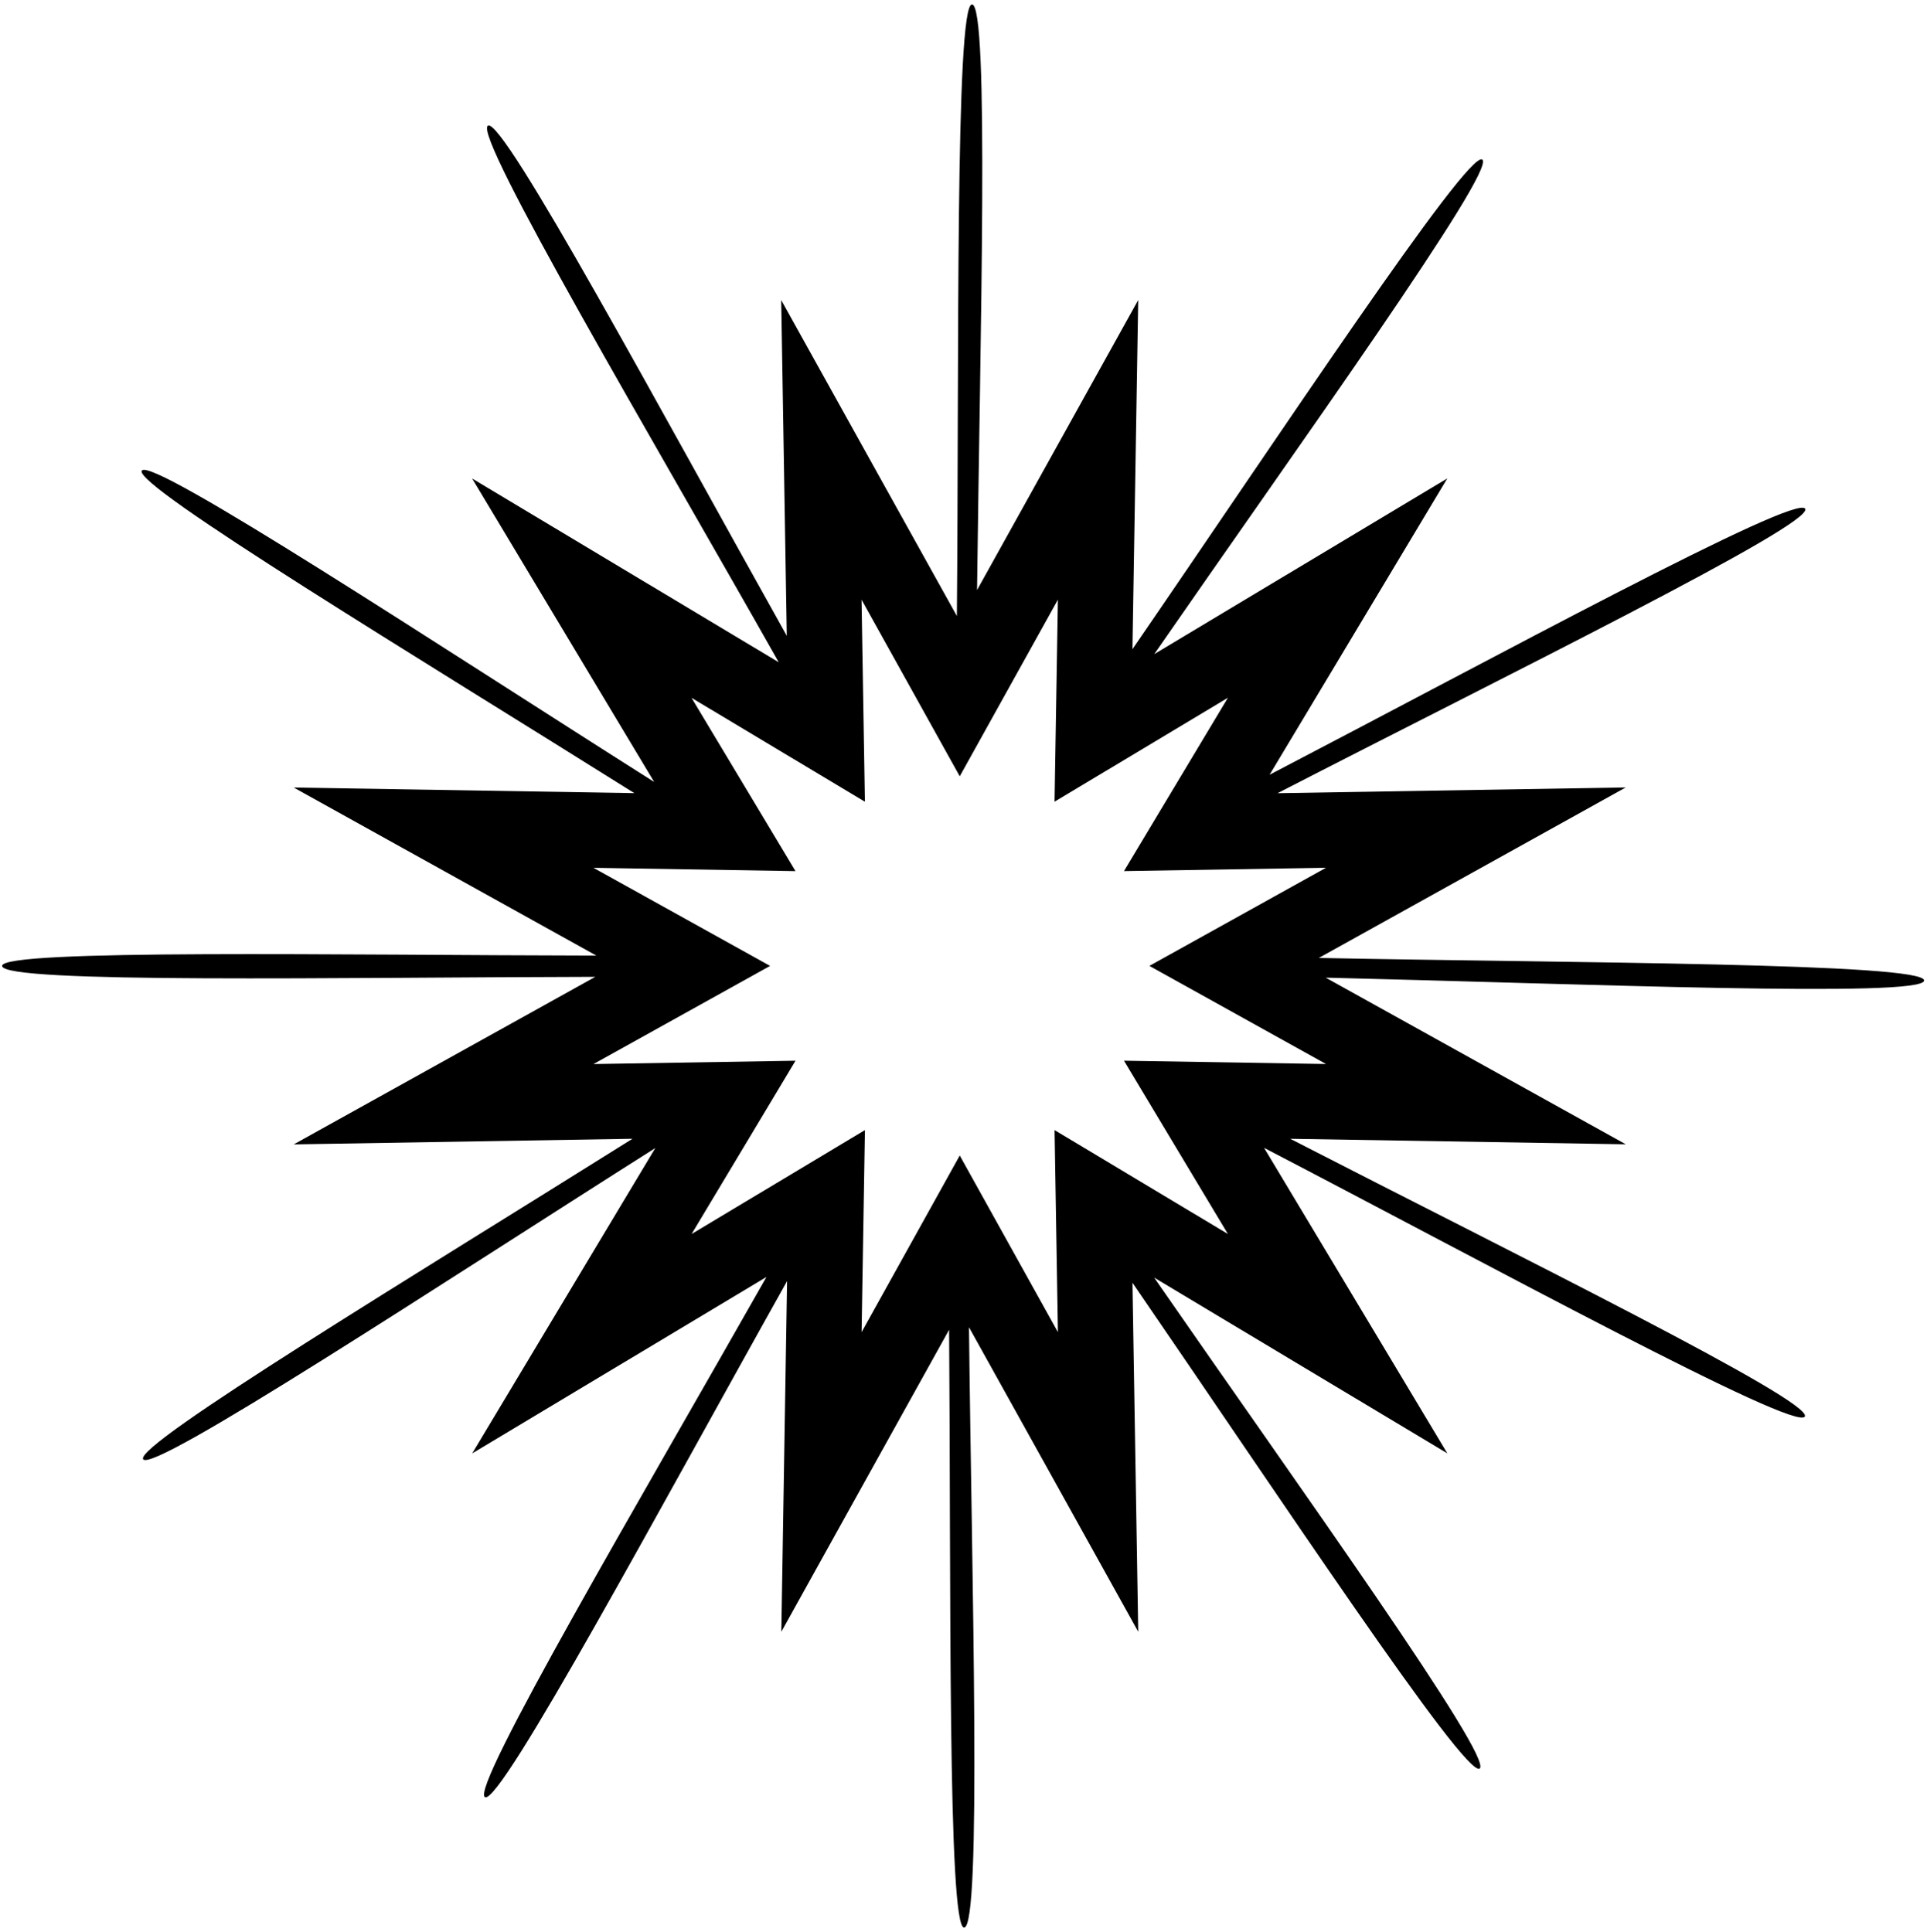 <?xml version="1.0" encoding="UTF-8"?>
<svg xmlns="http://www.w3.org/2000/svg" xmlns:xlink="http://www.w3.org/1999/xlink" width="357pt" height="358pt" viewBox="0 0 357 358" version="1.1">
<g id="surface1">
<path style=" stroke:none;fill-rule:nonzero;fill:rgb(0%,0%,0%);fill-opacity:1;" d="M 244.328 177.508 L 301.191 145.914 L 236.676 146.984 C 278.355 125.504 335.969 97.234 334.438 94.281 C 332.906 91.328 276.773 121.906 235.211 143.559 L 268.129 88.652 L 213.84 121.207 C 240.457 82.727 277.336 31.453 274.602 29.566 C 271.938 27.734 236.379 81.621 209.797 120.293 L 210.867 55.594 L 181.012 109.336 C 181.562 62.711 183.316 0.852 180.074 0.82 C 176.938 0.797 177.688 67.098 177.273 114.148 L 144.727 55.598 L 145.762 117.816 C 122.922 77.031 93.238 21.691 90.402 23.285 C 87.496 24.926 121.137 81.758 144.273 122.719 L 87.469 88.664 L 121.191 144.895 C 81.578 119.812 27.996 84.477 26.27 87.215 C 24.574 89.895 77.977 122.145 117.52 146.969 L 54.41 145.93 L 110.473 177.07 C 63.68 176.996 0.391 175.832 0.391 178.98 C 0.391 182.316 63.508 181.094 110.289 181.008 L 54.418 212.055 L 117.176 211.012 C 77.691 235.785 24.832 267.727 26.52 270.395 C 28.242 273.129 81.793 237.82 121.402 212.734 L 87.484 269.316 L 142 236.621 C 118.953 277.293 87.016 331.414 89.848 333.012 C 92.707 334.621 122.902 278.27 145.816 237.391 L 144.75 302.371 L 175.832 246.41 C 176.199 293.273 175.535 357.203 178.613 357.18 C 181.918 357.152 180.027 292.832 179.516 245.934 L 210.871 302.367 L 209.801 237.695 C 236.328 276.309 271.473 329.535 274.117 327.711 C 276.84 325.836 240.398 275.145 213.82 236.742 L 268.133 269.305 L 234.191 212.699 C 275.844 234.379 332.828 265.449 334.367 262.473 C 335.867 259.574 280.48 232.328 239.027 211.016 L 301.195 212.039 L 245.605 181.16 C 292.461 182.27 356.398 184.949 356.469 181.688 C 356.535 178.43 291.305 178.438 244.328 177.508 Z M 245.668 197.164 L 208.23 196.547 L 227.484 228.66 L 195.371 209.406 L 195.992 246.848 L 177.805 214.113 L 159.621 246.848 L 160.238 209.406 L 128.129 228.664 L 147.379 196.551 L 109.941 197.172 L 142.672 178.984 L 109.938 160.805 L 147.375 161.418 L 128.117 129.309 L 160.234 148.559 L 159.613 111.121 L 177.805 143.852 L 195.988 111.117 L 195.367 148.555 L 227.48 129.301 L 208.23 161.414 L 245.664 160.797 L 212.938 178.98 L 245.668 197.164 "/>
</g>
</svg>
